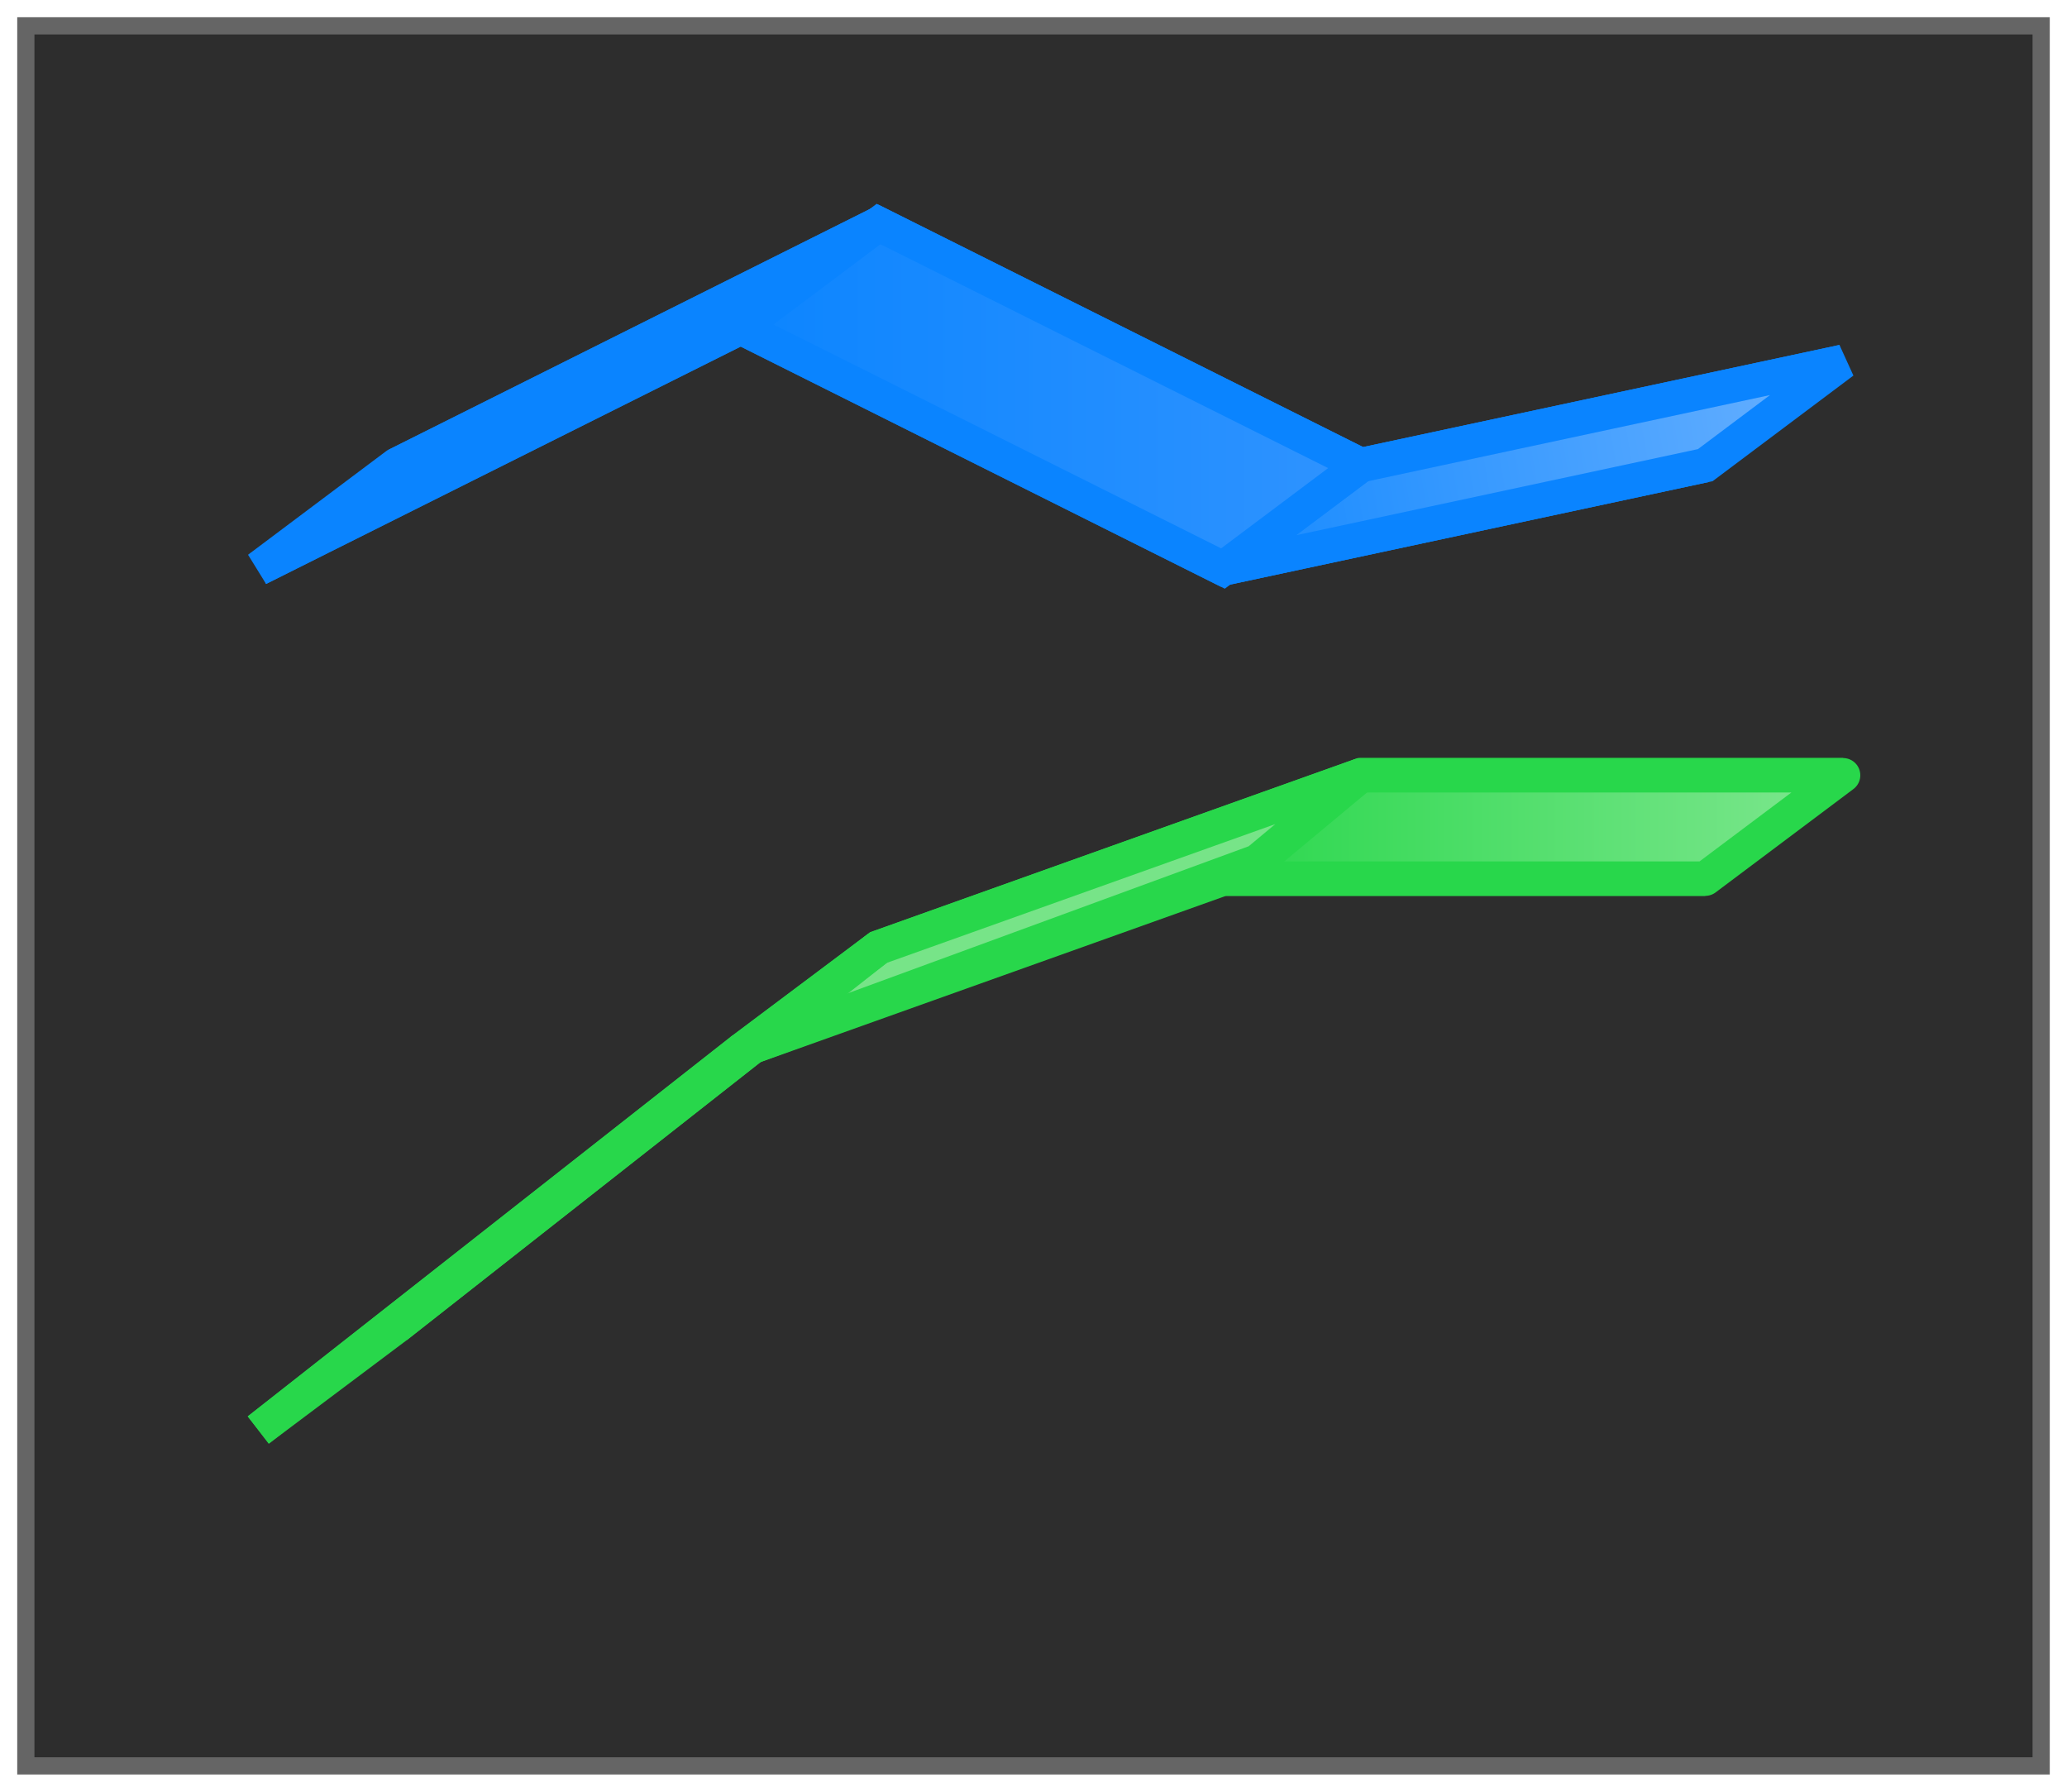 <svg height="52" viewBox="0 0 60 52" width="60" xmlns="http://www.w3.org/2000/svg" xmlns:xlink="http://www.w3.org/1999/xlink"><linearGradient id="a" gradientUnits="userSpaceOnUse" x1="20.553" x2="40.447" y1="11.5" y2="11.5"><stop offset="0" stop-color="#0a84ff"/><stop offset="1" stop-color="#3194ff"/></linearGradient><linearGradient id="b" gradientUnits="userSpaceOnUse" x1="33" x2="53.8" y1="17" y2="13.5"><stop offset="0" stop-color="#0a84ff"/><stop offset="1" stop-color="#69b1ff"/></linearGradient><linearGradient id="c" gradientUnits="userSpaceOnUse" x1="35" x2="54" y1="24" y2="24"><stop offset="0" stop-color="#28d74b"/><stop offset="1" stop-color="#81e791"/></linearGradient><filter id="d" color-interpolation-filters="sRGB" height="1.052" width="1.045" x="-.022" y="-.026"><feGaussianBlur stdDeviation=".555"/></filter><path d="m.5.5h59v51h-59z" fill="#656565" filter="url(#d)"/><path d="m1 1h58v50h-58z" fill="#2d2d2d"/><g fill="none"><path d="m7.5 41.5 14-11 14-5h14" stroke="#28d74b"/><path d="m7.5 16.5 14-7 14 7 14-3" stroke="#0a84ff"/><path d="m11.5 38.5 14-11 14-5h14" stroke="#28d74b"/><path d="m11.5 13.5 14-7 14 7 14-3" stroke="#0a84ff"/></g><g stroke="#0a84ff"><path d="m49.5 13.5 4-3-14 3-4 3z" fill="url(#b)"/><path d="m35.5 16.5 4-3-14-7-4 3z" fill="url(#a)"/><path d="m21.5 9.5-14 7 4-3 14-7z" fill="#4ba1ff"/></g><g stroke="#28d74b"><path d="m49.5 25.5 4-3h-14l-4 3z" fill="url(#c)" stroke-linecap="round" stroke-linejoin="round"/><path d="m21.5 30.5 15-5.5 3-2.5-14 5z" fill="#77e488"/><path d="m7.5 41.5 4-3 14-11-4 3z" fill="#28d74b"/></g></svg>